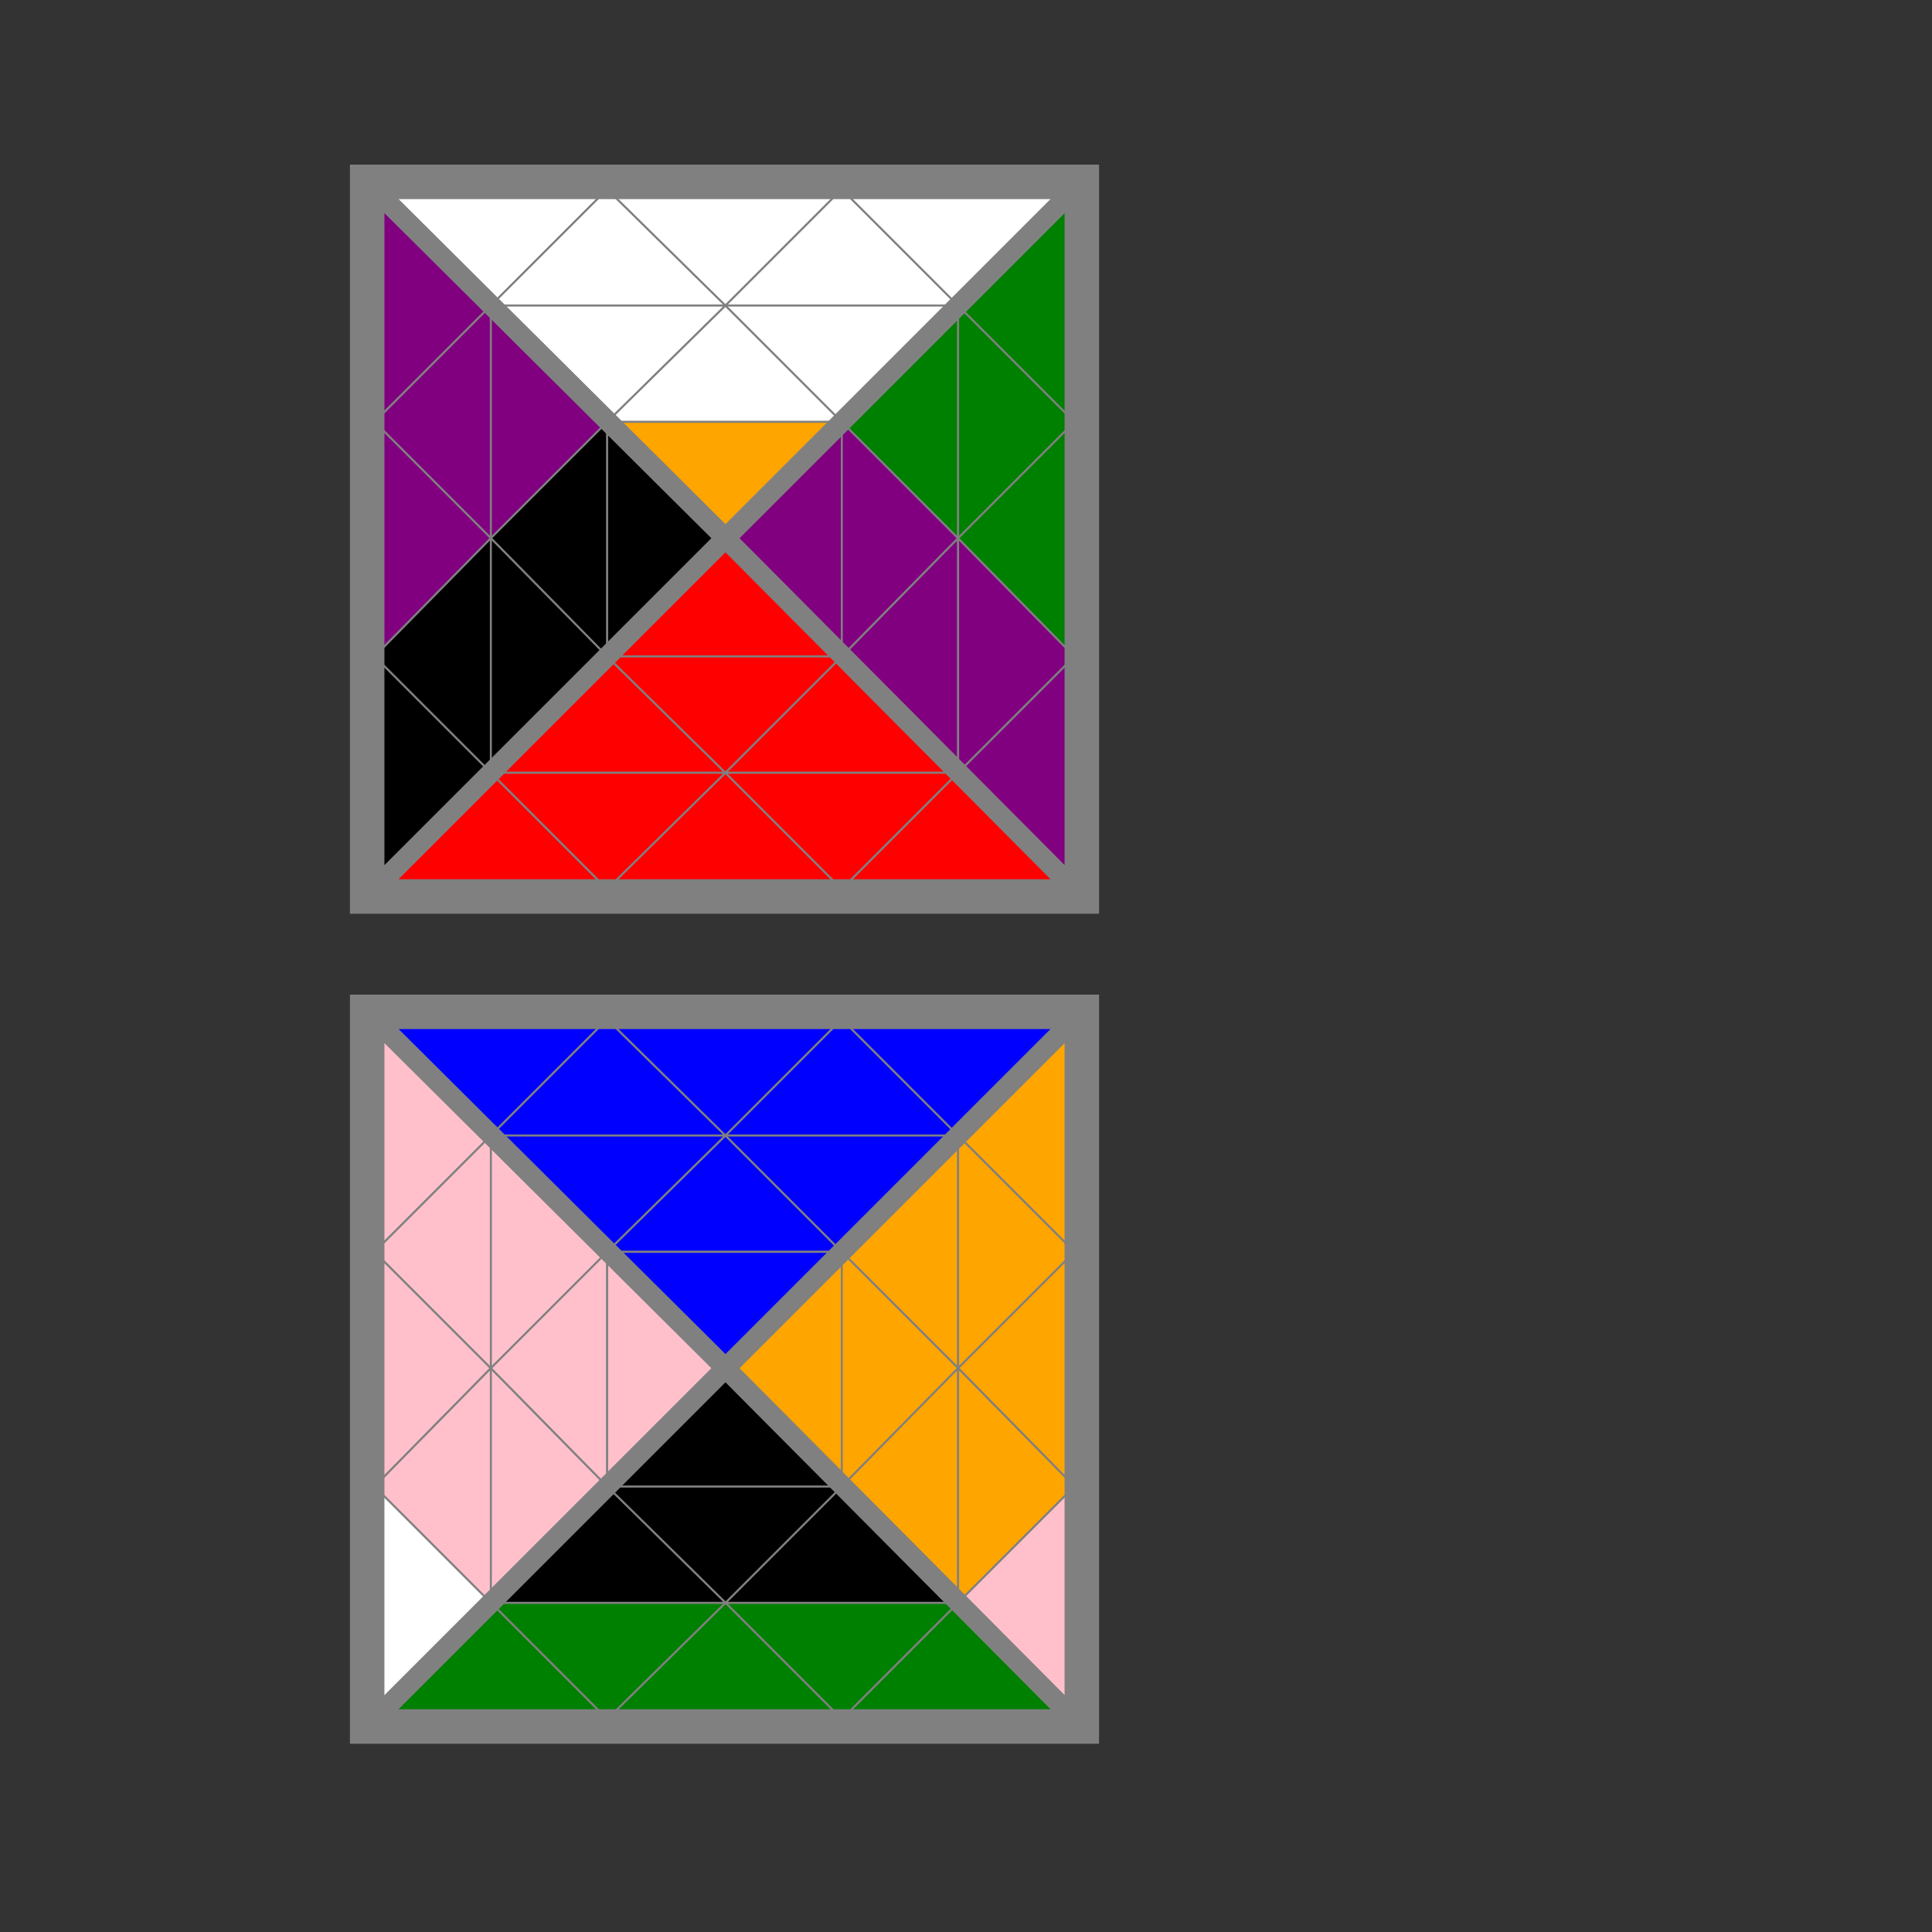<?xml version="1.0" encoding="utf-8"?>
<svg version="1.1" id="Layer_1" xmlns="http://www.w3.org/2000/svg" xmlns:xlink="http://www.w3.org/1999/xlink" x="0px" y="0px"
	 viewBox="0 0 98 98" style="enable-background:new 0 0 98 98;" xml:space="preserve">
<rect x="0" y="0" width="98" height="98" fill="#333333" stroke="none"/>
<style type="text/css">
	.st0{fill:#FFFFFF;stroke:#808080;stroke-width:5;}
	.st1{fill:#FFFFFF;stroke:#808080;stroke-width:0.1;}
</style>
<polygon
	id="outer_square1"
	points="19,9.6 19,45.1 54.5,45.1 54.5,9.6"
	style="fill:white;stroke:gray;stroke-width:2.5"/>
<polygon
	id="outer_square2"
	points="19,51.7 54.5,51.7 54.5,87.2 19,87.2"
	style="fill:white;stroke:gray;stroke-width:2.5"/>

<polygon id="0" points="19,9.6 30.8,9.6 24.9,15.5"
	style="fill:white;stroke:gray;stroke-width:.1"/>
<polygon id="1" points="30.8,9.6 24.9,15.5 36.8,15.5"
	style="fill:white;stroke:gray;stroke-width:.1"/>
<polygon id="2" points="30.8,9.6 36.8,15.5 42.7,9.6 "
	style="fill:white;stroke:gray;stroke-width:.1"/>
<polygon id="3" points="36.8,15.5 42.7,9.6 48.6,15.5"
	style="fill:white;stroke:gray;stroke-width:.1"/>
<polygon id="4" points="42.7,9.6 48.6,15.5 54.5,9.6"
	style="fill:white;stroke:gray;stroke-width:.1"/>
<polygon id="5" points="24.9,15.5 30.8,21.4 36.8,15.5"
	style="fill:white;stroke:gray;stroke-width:.1"/>
<polygon id="6" points="30.8,21.4 36.8,15.5 42.7,21.4"
	style="fill:white;stroke:gray;stroke-width:.1"/>
<polygon id="7" points="36.8,15.5 42.7,21.4 48.6,15.5"
	style="fill:white;stroke:gray;stroke-width:.1"/>
<polygon id="8" points="30.8,21.4 36.8,27.3 42.7,21.4"
	style="fill:orange;stroke:gray;stroke-width:.1"/>
<polygon id="9" points="19,21.4 24.9,15.5 19,9.6"
	style="fill:purple;stroke:gray;stroke-width:.1"/>
<polygon id="10" points="24.9,27.3 19,21.4 24.9,15.5"
	style="fill:purple;stroke:gray;stroke-width:.1"/>
<polygon id="11" points="24.9,27.3 30.8,21.4 24.9,15.5"
	style="fill:purple;stroke:gray;stroke-width:.1"/>
<polygon id="12" points="30.8,33.3 24.9,27.3 30.8,21.4"
	style="fill:black;stroke:gray;stroke-width:.1"/>
<polygon id="13" points="30.8,33.3 36.8,27.3 30.8,21.4"
	style="fill:black;stroke:gray;stroke-width:.1"/>
<polygon id="14" points="19,33.3 24.9,27.3 19,21.4"
	style="fill:purple;stroke:gray;stroke-width:.1"/>
<polygon id="15" points="19,33.3 24.9,39.2 24.9,27.3"
	style="fill:black;stroke:gray;stroke-width:.1"/>
<polygon id="16" points="24.9,39.2 30.8,33.3 24.9,27.3"
	style="fill:black;stroke:gray;stroke-width:.1"/>
<polygon id="17" points="19,45.1 19,33.3 24.9,39.2"
	style="fill:black;stroke:gray;stroke-width:.1"/>
<polygon id="18" points="42.7,33.3 36.8,27.3 30.8,33.3"
	style="fill:red;stroke:gray;stroke-width:.1"/>
<polygon id="19" points="36.8,39.2 30.8,33.3 24.9,39.2"
	style="fill:red;stroke:gray;stroke-width:.1"/>
<polygon id="20" points="42.7,33.3 36.8,39.2 30.8,33.3"
	style="fill:red;stroke:gray;stroke-width:.1"/>
<polygon id="21" points="48.6,39.2 42.7,33.3 36.8,39.2"
	style="fill:red;stroke:gray;stroke-width:.1"/>
<polygon id="22" points="30.8,45.1 24.9,39.2 19,45.1"
	style="fill:red;stroke:gray;stroke-width:.1"/>
<polygon id="23" points="36.8,39.2 30.8,45.1 24.9,39.2"
	style="fill:red;stroke:gray;stroke-width:.1"/>
<polygon id="24" points="42.7,45.1 36.8,39.2 30.8,45.1"
	style="fill:red;stroke:gray;stroke-width:.1"/>
<polygon id="25" points="42.7,45.1 48.6,39.2 36.8,39.2"
	style="fill:red;stroke:gray;stroke-width:.1"/>
<polygon id="26" points="54.5,45.1 42.7,45.1 48.6,39.2"
	style="fill:red;stroke:gray;stroke-width:.1"/>
<polygon id="27" points="42.7,21.4 36.8,27.3 42.7,33.3"
	style="fill:purple;stroke:gray;stroke-width:.1"/>
<polygon id="28" points="42.7,21.4 48.6,27.3 42.7,33.3"
	style="fill:purple;stroke:gray;stroke-width:.1"/>
<polygon id="29" points="48.6,15.5 42.7,21.4 48.6,27.3"
	style="fill:green;stroke:gray;stroke-width:.1"/>
<polygon id="30" points="54.5,21.4 48.6,15.5 48.6,27.3"
	style="fill:green;stroke:gray;stroke-width:.1"/>
<polygon id="31" points="54.5,9.6 54.5,21.4 48.6,15.5"
	style="fill:green;stroke:gray;stroke-width:.1"/>
<polygon id="32" points="48.6,27.3 42.7,33.3 48.6,39.2 "
	style="fill:purple;stroke:gray;stroke-width:.1"/>
<polygon id="33" points="48.6,27.3 54.5,33.3 48.6,39.2"
	style="fill:purple;stroke:gray;stroke-width:.1"/>
<polygon id="34" points="54.5,21.4 48.6,27.3 54.5,33.3"
	style="fill:green;stroke:gray;stroke-width:.1"/>
<polygon id="35" points="54.5,33.3 48.6,39.2 54.5,45.1"
	style="fill:purple;stroke:gray;stroke-width:.1"/>
<polygon id="36" points="19,63.5 24.9,57.6 19,51.7"
	style="fill:pink;stroke:gray;stroke-width:.1"/>
<polygon id="37" points="19,75.4 24.9,69.4 19,63.5"
	style="fill:pink;stroke:gray;stroke-width:.1"/>
<polygon id="38" points="24.9,69.4 19,63.5 24.9,57.6"
	style="fill:pink;stroke:gray;stroke-width:.1"/>
<polygon id="39" points="24.9,69.4 30.8,63.5 24.9,57.6"
	style="fill:pink;stroke:gray;stroke-width:.1"/>
<polygon id="40" points="19,87.2 19,75.4 24.9,81.3"
	style="fill:white;stroke:gray;stroke-width:.1"/>
<polygon id="41" points="19,75.4 24.9,81.3 24.9,69.4"
	style="fill:pink;stroke:gray;stroke-width:.1"/>
<polygon id="42" points="24.9,81.3 30.8,75.4 24.9,69.4"
	style="fill:pink;stroke:gray;stroke-width:.1"/>
<polygon id="43" points="30.8,75.4 24.9,69.4 30.8,63.5"
	style="fill:pink;stroke:gray;stroke-width:.1"/>
<polygon id="44" points="30.8,75.4 36.8,69.4 30.8,63.5"
	style="fill:pink;stroke:gray;stroke-width:.1"/>
<polygon id="45" points="19,51.7 30.8,51.7 24.9,57.6"
	style="fill:blue;stroke:gray;stroke-width:.1"/>
<polygon id="46" points="30.8,51.7 24.9,57.6 36.8,57.6"
	style="fill:blue;stroke:gray;stroke-width:.1"/>
<polygon id="47" points="30.8,51.7 36.8,57.6 42.7,51.7"
	style="fill:blue;stroke:gray;stroke-width:.1"/>
<polygon id="48" points="36.8,57.6 42.7,51.7 48.6,57.6"
	style="fill:blue;stroke:gray;stroke-width:.1"/>
<polygon id="49" points="42.7,51.7 48.6,57.6 54.5,51.7"
	style="fill:blue;stroke:gray;stroke-width:.1"/>
<polygon id="50" points="24.9,57.6 30.8,63.5 36.8,57.6"
	style="fill:blue;stroke:gray;stroke-width:.1"/>
<polygon id="51" points="30.8,63.5 36.8,57.6 42.7,63.5"
	style="fill:blue;stroke:gray;stroke-width:.1"/>
<polygon id="52" points="36.8,57.6 42.7,63.5 48.6,57.6"
	style="fill:blue;stroke:gray;stroke-width:.1"/>
<polygon id="53" points="30.8,63.5 36.8,69.4 42.7,63.5"
	style="fill:blue;stroke:gray;stroke-width:.1"/>
<polygon id="54" points="54.5,51.7 54.5,63.5 48.6,57.6"
	style="fill:orange;stroke:gray;stroke-width:.1"/>
<polygon id="55" points="48.6,57.6 42.7,63.5 48.6,69.4"
	style="fill:orange;stroke:gray;stroke-width:.1"/>
<polygon id="56" points="54.5,63.5 48.6,57.6 48.6,69.4"
	style="fill:orange;stroke:gray;stroke-width:.1"/>
<polygon id="57" points="54.5,63.5 48.6,69.4 54.5,75.4"
	style="fill:orange;stroke:gray;stroke-width:.1"/>
<polygon id="58" points="42.7,63.5 36.8,69.4 42.7,75.4"
	style="fill:orange;stroke:gray;stroke-width:.1"/>
<polygon id="59" points="42.7,63.5 48.6,69.4 42.7,75.4"
	style="fill:orange;stroke:gray;stroke-width:.1"/>
<polygon id="60" points="48.6,69.4 42.7,75.4 48.6,81.3"
	style="fill:orange;stroke:gray;stroke-width:.1"/>
<polygon id="61" points="48.6,69.4 54.5,75.4 48.6,81.3"
	style="fill:orange;stroke:gray;stroke-width:.1"/>
<polygon id="62" points="54.5,75.4 48.6,81.3 54.5,87.2"
	style="fill:pink;stroke:gray;stroke-width:.1"/>
<polygon id="63" points="54.5,87.2 42.7,87.2 48.6,81.3"
	style="fill:green;stroke:gray;stroke-width:.1"/>
<polygon id="64" points="42.7,87.2 48.6,81.3 36.8,81.3"
	style="fill:green;stroke:gray;stroke-width:.1"/>
<polygon id="65" points="42.7,87.2 36.8,81.3 30.8,87.2"
	style="fill:green;stroke:gray;stroke-width:.1"/>
<polygon id="66" class="st1" points="36.8,81.3 30.8,87.2 24.9,81.3"
	style="fill:green;stroke:gray;stroke-width:.1"/>
<polygon id="67" class="st1" points="30.8,87.2 24.9,81.3 19,87.2"
	style="fill:green;stroke:gray;stroke-width:.1"/>
<polygon id="68" class="st1" points="48.6,81.3 42.7,75.4 36.8,81.3"
	style="fill:black;stroke:gray;stroke-width:.1"/>
<polygon id="69" points="42.7,75.4 36.8,81.3 30.8,75.4"
	style="fill:black;stroke:gray;stroke-width:.1"/>
<polygon id="70" class="st1" points="36.8,81.3 30.8,75.4 24.9,81.3"
	style="fill:black;stroke:gray;stroke-width:.1"/>
<polygon id="71" class="st1" points="42.7,75.4 36.8,69.4 30.8,75.4"
	style="fill:black;stroke:gray;stroke-width:.1"/>

<polygon
	id="u_face"
	points="19,9.6 54.5,9.6 36.8,27.3"
	style="fill:transparent;stroke:gray;stroke-width:1"/>
<polygon
	id="l_face"
	points="19,45.1 19,9.6 36.8,27.3"
	style="fill:transparent;stroke:gray;stroke-width:1"/>
<polygon
	id="r_face"
	points="54.5,9.6 54.5,45.1 36.8,27.3"
	style="fill:transparent;stroke:gray;stroke-width:1"/>
<polygon
	id="f_face"
	points="54.5,45.1 19,45.1 36.8,27.3"
	style="fill:transparent;stroke:gray;stroke-width:1"/>
<polygon
	id="b_face"
	points="19,51.7 54.5,51.7 36.8,69.4"
	style="fill:transparent;stroke:gray;stroke-width:1"/>
<polygon
	id="br_face"
	points="19,87.2 19,51.7 36.8,69.4"
	style="fill:transparent;stroke:gray;stroke-width:1"/>
<polygon
	id="bl_face"
	points="54.5,51.7 54.5,87.2 36.8,69.4"
	style="fill:transparent;stroke:gray;stroke-width:1"/>
<polygon
	id="d_face"
	points="54.5,87.2 19,87.2 36.8,69.4"
	style="fill:transparent;stroke:gray;stroke-width:1"/>
</svg>
